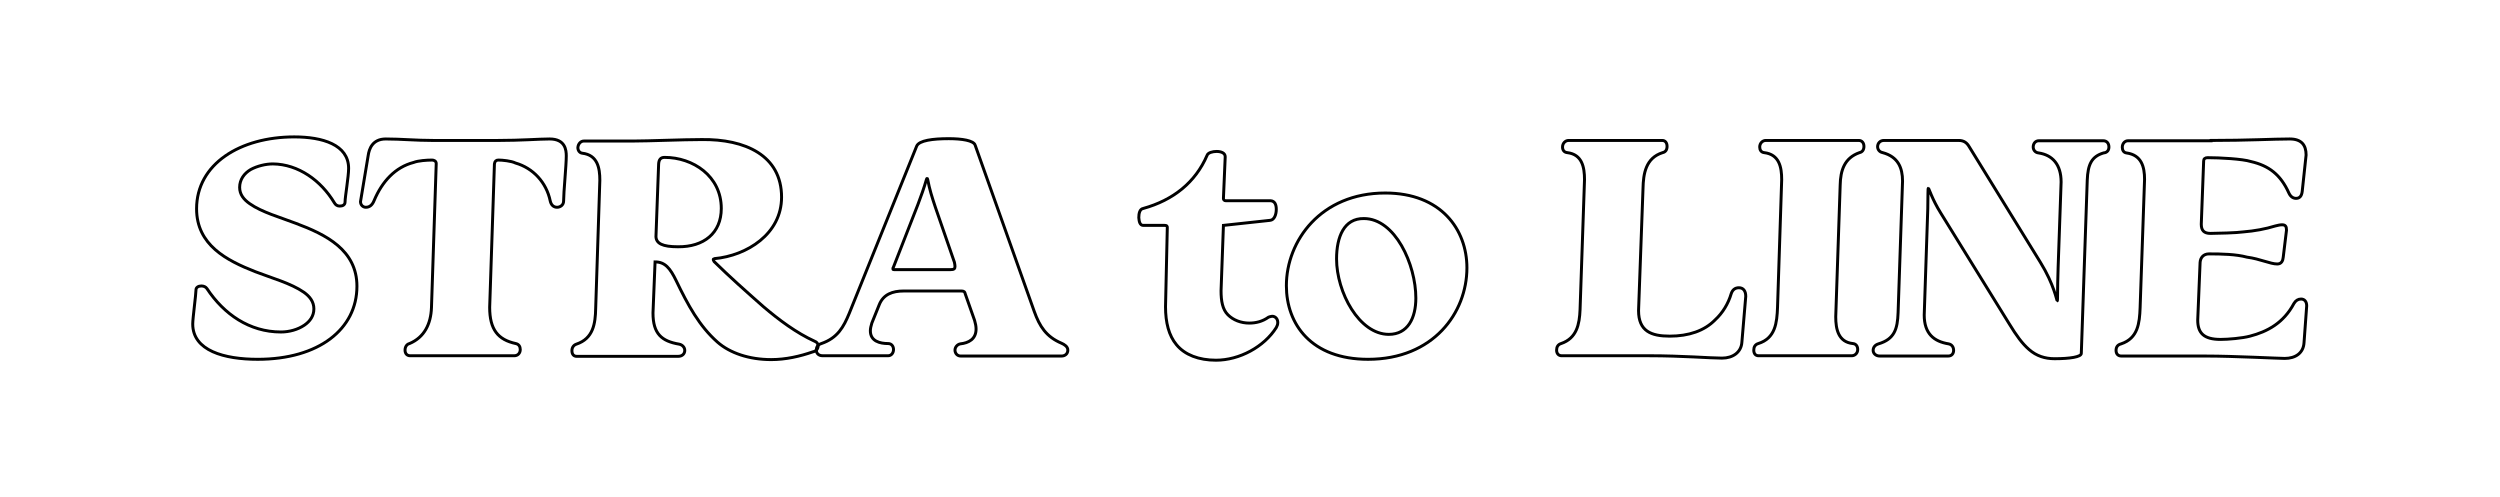<svg enable-background="new 0 0 841.9 167.3" height="167.3" viewBox="0 0 841.9 167.3" width="841.9" xmlns="http://www.w3.org/2000/svg"><g fill="none" stroke="#000"><path d="m117.4 56.7c0 2.8-1.2 9.6-1.2 11.3 0 1-.8 1.4-1.8 1.4-.8 0-1.4-.4-1.8-1.1-4.5-7.5-12.1-13-20.7-13.1-2.4 0-5.3.7-7.5 1.9-2.2 1.3-3.7 3.4-3.7 6 0 2.4 1.4 4.1 3.4 5.5 4.1 2.9 10.6 4.7 15.5 6.6 10.2 3.8 20.6 9 20.6 21.2 0 14.4-12.8 24.6-33.4 24.6-11.3 0-21.9-2.9-21.9-11.9 0-1.9 1.1-10 1.1-11.5 0-.8.8-1.3 1.8-1.3.8 0 1.5.3 1.9.9 5.7 8.6 14.3 14.6 24.9 14.6 2.8 0 5.7-.8 7.9-2.3 1.9-1.3 3.2-3.1 3.2-5.5s-1.4-4.2-3.4-5.6c-4.3-3-10.9-4.8-16.3-6.9-9.7-3.8-19.8-9-19.8-21.2 0-15.1 14.7-24.2 32.9-24.2 9.5 0 18.3 2.6 18.3 10.6z"/><path d="m167.6 47.3c7.9 0 14-.5 17.5-.5 5.3 0 5.6 3.8 5.6 5.7 0 3.3-.9 12.2-.9 15.2 0 1.4-1.2 2.1-2.2 2.1-1.2 0-2-.8-2.3-2.1-1.3-6.3-5.8-11.1-11.7-12.8-1.4-.7-4.4-1-5.8-1-.7 0-1.2.4-1.3 1.3l-1.6 48.3c0 7.5 2.8 10.9 8.8 12.2 1 .2 1.5 1 1.5 2 0 1.3-.9 2.1-2 2.1h-35.1c-1 0-1.7-.7-1.7-1.9 0-1.1.6-2 1.5-2.2 5-2.1 7.2-6.6 7.4-12.1l1.6-48.5c0-.9-.8-1.2-1.4-1.2-1.7 0-4.7.2-6.2.8-6.2 1.6-10.6 6.4-13.3 12.8-.6 1.5-1.5 2.3-2.8 2.3-1 0-1.8-.8-1.8-1.9l2.6-15.6c.3-2.1 1.4-5.5 5.9-5.5 5.2 0 10 .5 16 .5z"/><path d="m263.2 66.4c0 12.4-11.7 19.7-22.6 20.7-.4.1-.4.2-.4.3s0 .2.3.7c5.3 5.2 10.6 9.9 16.5 15.1 5.4 4.6 11.2 8.9 17.3 11.7.8.3 1.2.8 1.2 1.6 0 1.1-.8 1.8-1.8 2-4.3 1.5-9.1 2.6-14 2.6-7.4 0-13.9-2.2-18.1-5.9-6.1-5.4-9.9-12.4-13.9-20.7-2-4.1-3.7-6.3-7.1-6.3l-.7 17.2c0 7 2.9 9.5 8.8 10.5 1.1.2 1.9 1.1 1.9 2.1 0 1.1-.8 2-2.2 2h-34.2c-1 0-1.6-.7-1.6-1.9 0-1.1.6-1.9 1.5-2.2 5.7-1.9 6.4-6.9 6.5-12.1l1.4-43.1c0-4.2-.8-8.5-5.9-9.1-.9-.1-1.5-.9-1.5-1.9.1-1.3 1-2.2 2-2.2h16.5c5.3 0 16.8-.5 23.2-.5 14.6-.2 26.9 5.3 26.9 19.4zm-20.3 3.8c0-10.9-9.5-17.2-19.1-17.2-1.3 0-1.9.7-2 2.2l-.9 24.5c.1 2.3 2.2 3.4 7.4 3.4 8.7.1 14.6-4.6 14.6-12.9z"/><path d="m328.4 48.9 19.9 56c1.8 5 4 8.5 9.2 10.7.9.4 2.1 1.1 2.1 2.3 0 1.3-1 2-2.1 2h-34c-1.1 0-1.9-.9-1.9-2 0-.9.7-1.9 1.8-2.1 2.8-.3 5.3-1.6 5.3-5 0-.9-.2-1.9-.5-2.9l-3.1-8.8c-.2-.9-.5-1.1-1.4-1.1h-19.4c-3.7 0-6.8 1.1-8.2 4.6l-2.5 6.2c-.3.9-.5 1.9-.5 2.6 0 3.5 3.2 4.3 6 4.3 1.2 0 1.8 1 1.8 2 0 1.1-.7 2.1-1.8 2.1h-22.1c-1.4 0-2.1-.9-2.1-1.9 0-.9.4-1.8 1.7-2.2 5.5-1.9 7.5-5.6 9.4-10.2l22.7-56.3c.8-1.9 5.4-2.5 10.8-2.5 4.4 0 8.4.6 8.9 2.2zm-27.5 41c-.2.3-.2.4-.2.7 0 .2.2.2.4.2h19c1.2 0 1.5-.3 1.5-1.1 0-.4-.1-.9-.2-1.4l-6.4-18.5c-1.1-3.3-2-6.1-2.6-9.4 0-.2-.1-.3-.2-.3s-.2.1-.2.3c-.8 2.8-1.8 5.6-2.9 8.5z"/><path d="m393.1 76.6c0-.5-.2-.7-.9-.7h-7.3c-1-.1-1.3-1.2-1.4-2.6 0-1.4.3-2.9 1.5-3.1 10.1-2.8 17.6-8.8 21.5-17.9.3-.9 1.9-1.3 3.2-1.3 1.5 0 2.9.5 2.9 1.8l-.6 14c0 .4.2.8.8.8h15.1c1.4.1 1.9 1.3 1.9 2.9 0 1.8-.7 3.6-2.1 3.7l-15.7 1.7-.8 22c0 3.5.5 6.3 2.3 8.1s4.4 2.8 7.2 2.8c2.2 0 4.4-.5 6.5-2 .3-.1.9-.3 1.2-.3 1.1 0 1.9.9 1.9 2.1 0 .7-.2 1.1-.5 1.7-4.1 6.5-12.4 11-20.3 11-5.8 0-10.5-1.8-13.3-5.2-2.6-3.1-3.7-7.5-3.7-12.8z"/><path d="m494 90.2c0 15.1-11.3 30.8-33.3 30.8-19.1 0-27.5-11.8-27.5-24.8 0-15.1 11.6-31.2 33.3-31.2 18.8 0 27.5 12.3 27.5 25.2zm-43.9-3c0 11.2 7.6 25.4 17.6 25.4 6.4 0 9.1-5.5 9.1-12.2 0-11.4-7-26.8-17.5-26.8-6.7-.1-9.2 6.2-9.2 13.6z"/><path d="m551.8 104.6c0 6.9 4.2 8.6 10.5 8.6 6.4 0 11.7-1.8 15.3-5.5 2.5-2.3 4.4-5.4 5.4-8.8.4-1.2 1.2-2 2.6-2 1.5 0 2.3 1.1 2.3 2.9l-1.3 15.4c-.2 3.4-3 5.4-6.7 5.4-3.8 0-13.4-.8-24.5-.8h-29.5c-1 0-1.7-.7-1.7-1.9 0-1.1.5-1.9 1.5-2.2 5.3-1.8 6.2-6.5 6.4-11.4l1.5-43.8c0-4.2-.8-8.5-5.8-9.1-1.1-.1-1.6-.9-1.6-1.9 0-1.3 1-2.2 2-2.2h31.6c1 0 1.6.8 1.6 2 0 1.1-.5 1.9-1.5 2.1-5.7 1.8-6.5 7.1-6.6 12.1z"/><path d="m618.2 106.7c0 4.2.9 8.5 5.8 9 1.1.1 1.6 1 1.6 2 0 1.3-1 2.1-2 2.1h-31.4c-1 0-1.6-.7-1.6-1.9 0-1.1.5-1.9 1.5-2.2 5.8-1.8 6.3-7 6.5-12.2l1.4-43c0-4.2-.8-8.5-5.9-9.1-1-.1-1.5-.9-1.5-1.9 0-1.3 1-2.2 2-2.2h31.4c1 0 1.7.8 1.7 2 0 1.1-.5 1.9-1.5 2.1-5.1 1.8-6.4 6-6.5 10.9z"/><path d="m687.1 88.3c4.7 7.6 5.5 13 5.7 13s0-3 .3-11.4l1-28.6c0-5.9-2.9-9.1-7.6-9.8-1.1-.1-1.8-1-1.8-2 0-1.1.7-2.1 1.9-2.1h21.7c1.2 0 1.9.9 1.9 2.1 0 1-.5 1.9-1.8 2-4 1.2-5.3 3.8-5.5 9.2l-2 58.3c0 1.2-3.8 1.8-9 1.8-3.2 0-6.1-.9-8.6-3.1-2.3-2-4.2-4.6-6.7-8.7l-23-37.2c-3-4.8-4-8.4-4.2-8.4s-.1 2.4-.2 6.9l-1.2 35.8c0 6.3 3.3 8.9 8.2 9.7 1.1.2 1.7 1.1 1.7 2.2 0 1-.6 1.9-1.8 1.9h-23.1c-1.3 0-2.2-.9-2.2-1.9 0-.9.5-1.8 1.8-2.2 5.4-1.6 6.4-5 6.6-10.5l1.5-44.3c0-4.5-1.5-8.2-6.7-9.6-1.1-.2-1.7-1.1-1.7-2 0-1.1.8-2.1 2.1-2.1h25.2c1.8 0 2.8.8 3.6 2.2z"/><path d="m744.6 47.3c12.1 0 21.1-.5 26.5-.5 4 0 5.5 2.1 5.5 5.4l-1.3 12.2c-.2 1.8-1 2.4-2.1 2.4-.9 0-1.8-.5-2.4-1.8-2.8-6.2-6.7-9.2-12.8-10.6-2.8-.9-10.6-1.3-14.6-1.3-.8 0-1.3.4-1.3 1.1l-.8 21.3c0 2.1.9 3.1 3.1 3.1 2.1 0 9.1-.2 11-.5 3.8-.3 7.6-1 10.8-2 .8-.2 1.6-.4 2.3-.4 1.1 0 1.5.5 1.5 1.8l-1.1 9.1c-.1 1.2-.6 2.3-2 2.3-2.4 0-5.7-1.7-10.2-2.3-3.7-1-8.6-1.1-12.8-1.1-1.9 0-2.9 1.3-3 2.9l-.8 19.4c0 4.4 2.1 6.5 7.7 6.5 2.5 0 7.3-.4 9.9-1.1 5.8-1.5 11.3-4.4 14.8-11 .6-1 1.4-1.5 2.4-1.5 1.2 0 1.9.9 1.9 2.3l-.9 12.4c-.2 3.5-2.9 5.3-6.5 5.3-1.9 0-17.3-.8-26.4-.8h-28.6c-1.1 0-1.8-.7-1.8-1.9 0-1.1.5-1.9 1.7-2.2 5.7-1.9 6.2-7 6.4-12.1l1.5-43.3c0-4.2-1-8.2-6.1-8.9-.9-.1-1.4-.9-1.4-1.9 0-1.3.9-2.2 1.9-2.2h28z"/></g></svg>